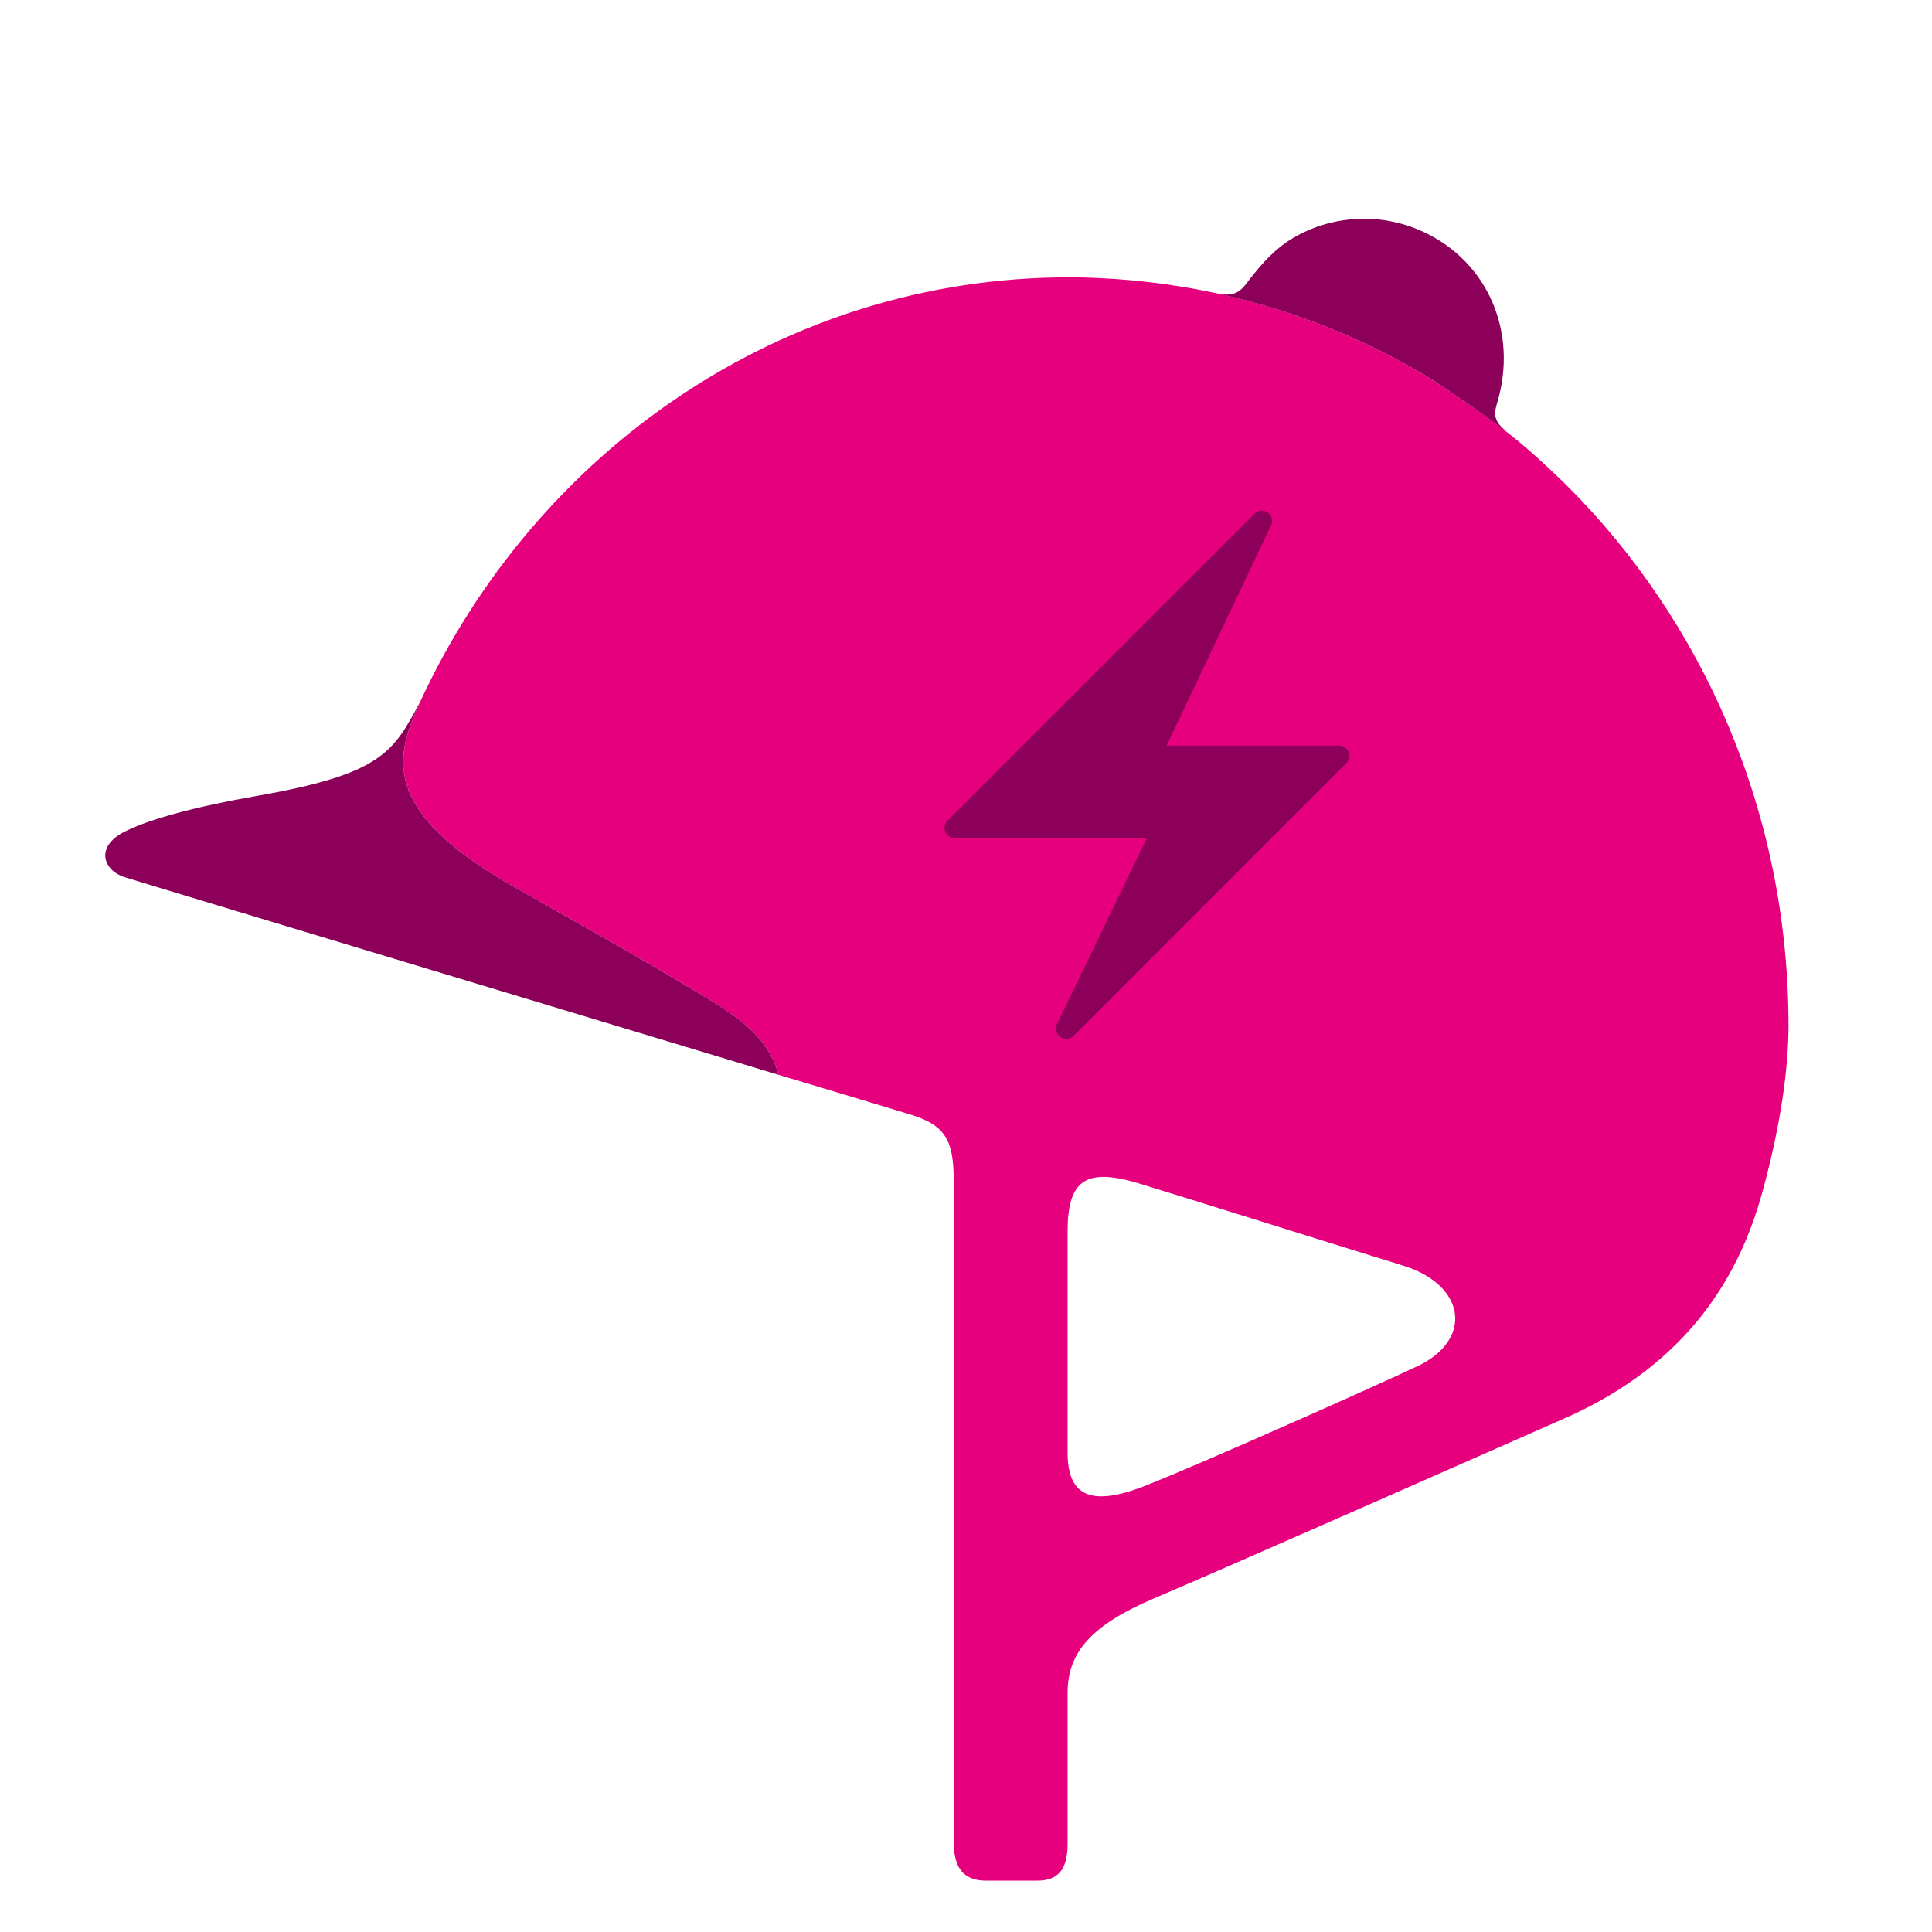 <?xml version="1.0" encoding="utf-8"?>
<!-- Generator: Adobe Illustrator 16.0.0, SVG Export Plug-In . SVG Version: 6.00 Build 0)  -->
<!DOCTYPE svg PUBLIC "-//W3C//DTD SVG 1.1//EN" "http://www.w3.org/Graphics/SVG/1.1/DTD/svg11.dtd">
<svg version="1.1" id="Lager_1" xmlns="http://www.w3.org/2000/svg" xmlns:xlink="http://www.w3.org/1999/xlink" x="0px" y="0px"
	 viewBox="0 0 480 480" enable-background="new 0 0 480 480" xml:space="preserve">
<g>
	<g>
		<path fill="#E6007E" d="M388.935,120.292c-1.577-1.563-7.899-7.626-12.76-11.523c-6.626-5.294-13.683-9.986-20.739-14.681
			c-19.801-11.99-42.015-20.12-65.693-23.444c-3.289-0.467-13.145-1.741-24.163-1.741c-71.027,0-132.375,43.071-161.202,105.477
			c-5.857,13.083-10.768,26.585,23.236,45.894c18.353,10.409,37.011,20.828,50.726,29.384c8.541,5.322,13.279,10.453,15.085,17.378
			c4.041,1.222,27.668,8.288,32.902,9.91c8.65,2.674,10.615,6.481,10.615,16.374c0,33.581,0,157.771,0,164.141
			c0,6.376,2.181,9.781,8.096,9.781c3.184,0,8.568,0,12.657,0c6.091,0,7.544-3.914,7.544-9.283c0-9.023,0-26.752,0-37.362
			c0-10.045,5.857-16.821,21.41-23.455c23.146-9.885,82.486-36.129,102.086-44.766c31.468-13.847,43.667-36.467,49.04-55.936
			c4.73-17.148,6.571-31.266,6.571-41.65C444.346,201.88,423.061,154.144,388.935,120.292z M352.154,339.433
			c-9.769,4.647-53.236,24.015-67.549,29.673c-14.306,5.65-19.367,2.003-19.367-8.31c0-10.306,0-27.167,0-54.783
			c0-12.683,4.337-16.01,17.64-12.02c8.167,2.456,50.469,15.749,65.674,20.429C364.154,319.209,366.135,332.815,352.154,339.433z"/>
	</g>
	<g>
		<g>
			<path fill="#8C005A" d="M373.628,106.816c0.09,0.033,0.199,0.066,0.297,0.111c-0.075-0.067-0.159-0.133-0.242-0.215
				c-2.813-2.434-2.396-4.357-1.688-6.721c5.138-17.301-2.217-34.838-18.296-42.353c-10.806-5.047-23.064-4.095-32.59,1.586
				c-4.193,2.508-7.331,5.928-10.646,10.175c-1.561,1.986-2.884,4.465-7.299,3.609c-0.348-0.071-0.771-0.012-1.066-0.204
				c0.033,0.022,0.094,0.056,0.125,0.081c19.025,4.113,36.93,11.342,53.213,21.202C361.604,98.187,367.747,102.31,373.628,106.816z"
				/>
		</g>
		<path fill="#8C005A" d="M178.339,249.656c-8.655-5.397-19.282-11.539-30.559-17.948c-6.589-3.75-13.4-7.597-20.167-11.436
			c-34.004-19.308-29.094-32.81-23.236-45.894c-6.669,12.486-9.478,17.922-40.497,23.354c-15.343,2.683-26.544,5.709-32.838,8.849
			c-7.665,3.856-5.216,9.741-0.147,11.328c9.124,2.856,155.69,47.029,157.836,47.708c0,0,1.711,0.525,4.693,1.416
			C191.618,260.109,186.88,254.979,178.339,249.656z"/>
	</g>
	<path fill="#8C005A" d="M335.042,186.818c-0.387-0.968-1.336-1.582-2.365-1.582h-42.842l25.974-54.732
		c0.535-1.138,0.174-2.471-0.841-3.194c-1.015-0.718-2.398-0.593-3.276,0.286l-76.293,76.293c-0.731,0.73-0.947,1.826-0.552,2.779
		c0.393,0.956,1.317,1.589,2.362,1.589h47.704l-22.311,46.201c-0.551,1.111-0.197,2.476,0.833,3.195
		c0.444,0.309,0.957,0.47,1.47,0.47c0.653,0,1.309-0.263,1.816-0.742l67.765-67.784C335.225,188.87,335.441,187.77,335.042,186.818z
		"/>
</g>
</svg>
